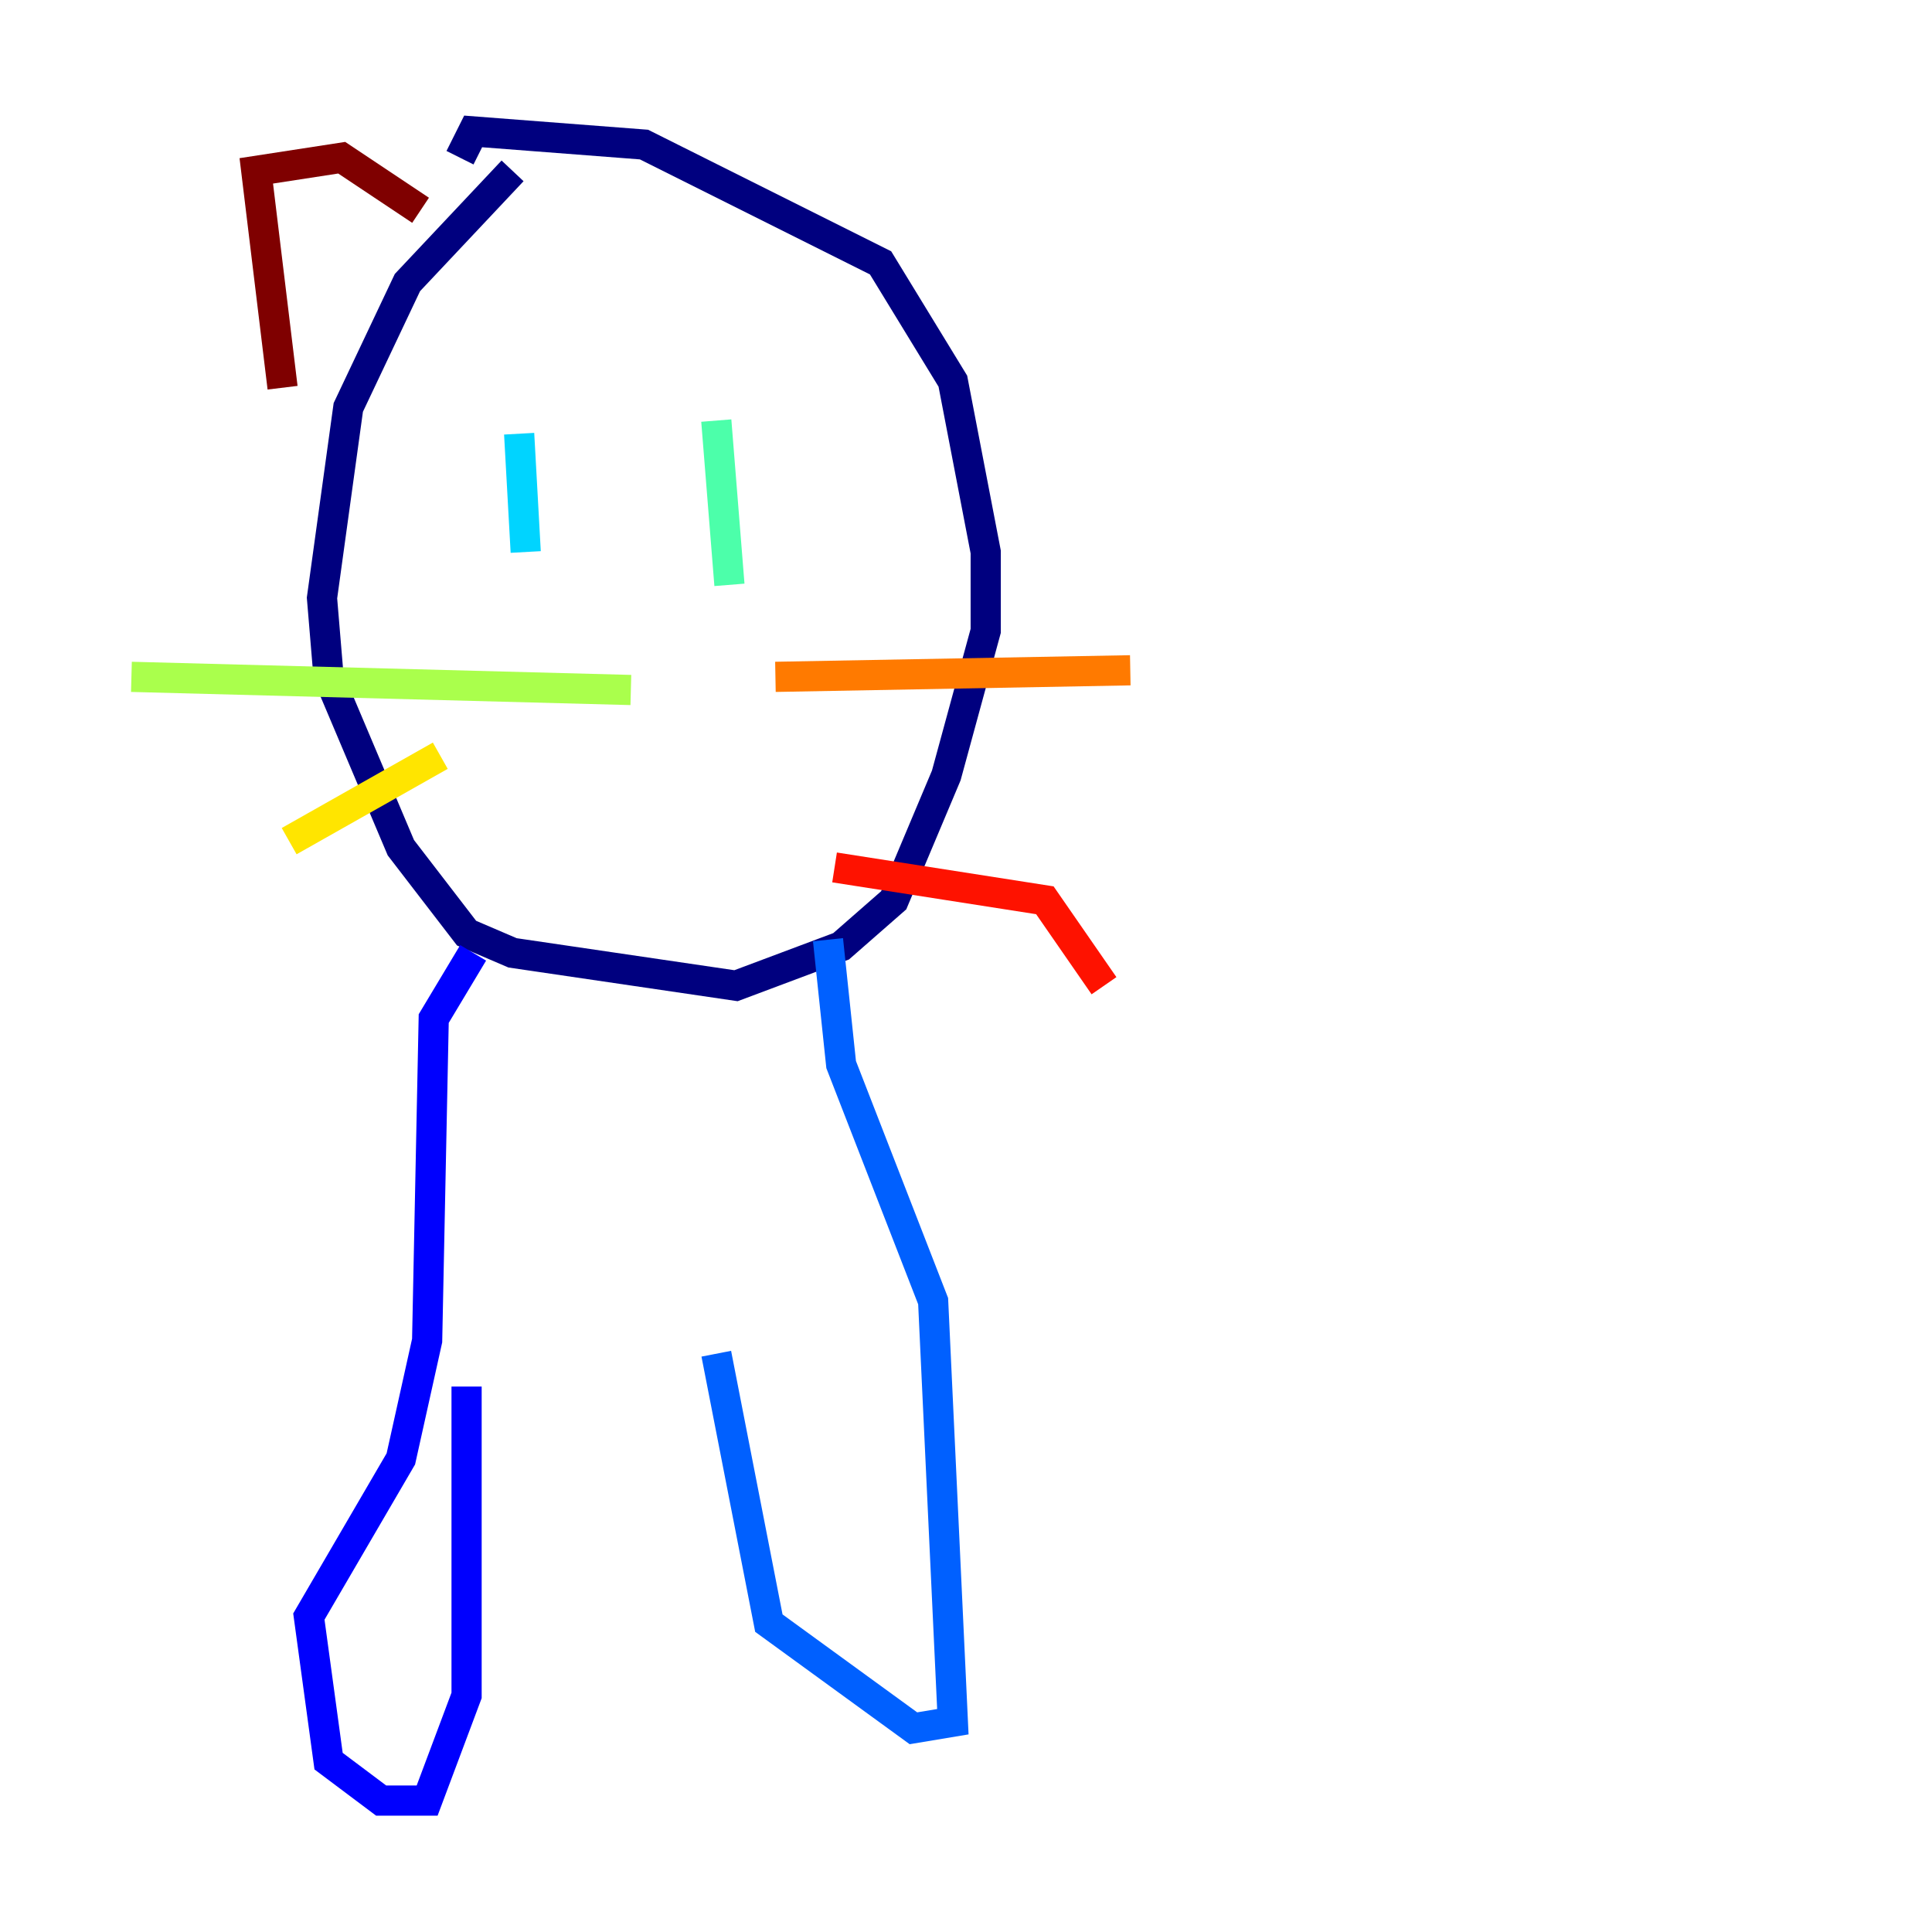 <?xml version="1.0" encoding="utf-8" ?>
<svg baseProfile="tiny" height="128" version="1.2" viewBox="0,0,128,128" width="128" xmlns="http://www.w3.org/2000/svg" xmlns:ev="http://www.w3.org/2001/xml-events" xmlns:xlink="http://www.w3.org/1999/xlink"><defs /><polyline fill="none" points="33.959,11.32 26.993,18.721 23.075,26.993 21.333,39.619 21.769,44.843 26.558,56.163 30.912,61.823 33.959,63.129 48.762,65.306 55.728,62.694 59.211,59.646 62.694,51.374 65.306,41.796 65.306,36.571 63.129,25.252 58.34,17.415 42.667,9.578 31.347,8.707 30.476,10.449" stroke="#00007f" stroke-width="2" /><polyline fill="none" points="31.347,63.129 28.735,67.483 28.299,88.816 26.558,96.653 20.463,107.102 21.769,116.68 25.252,119.293 28.299,119.293 30.912,112.326 30.912,91.864" stroke="#0000fe" stroke-width="2" /><polyline fill="none" points="54.857,62.258 55.728,70.531 61.823,86.204 63.129,114.068 60.517,114.503 50.939,107.537 47.456,89.687" stroke="#0060ff" stroke-width="2" /><polyline fill="none" points="34.395,28.735 34.83,36.571" stroke="#00d4ff" stroke-width="2" /><polyline fill="none" points="47.456,27.864 48.327,38.748" stroke="#4cffaa" stroke-width="2" /><polyline fill="none" points="41.796,45.714 8.707,44.843" stroke="#aaff4c" stroke-width="2" /><polyline fill="none" points="29.17,50.068 19.157,55.728" stroke="#ffe500" stroke-width="2" /><polyline fill="none" points="51.374,44.843 74.884,44.408" stroke="#ff7a00" stroke-width="2" /><polyline fill="none" points="55.292,57.469 69.225,59.646 73.143,65.306" stroke="#fe1200" stroke-width="2" /><polyline fill="none" points="18.721,25.687 16.98,11.32 22.64,10.449 27.864,13.932" stroke="#7f0000" stroke-width="2" /></svg>